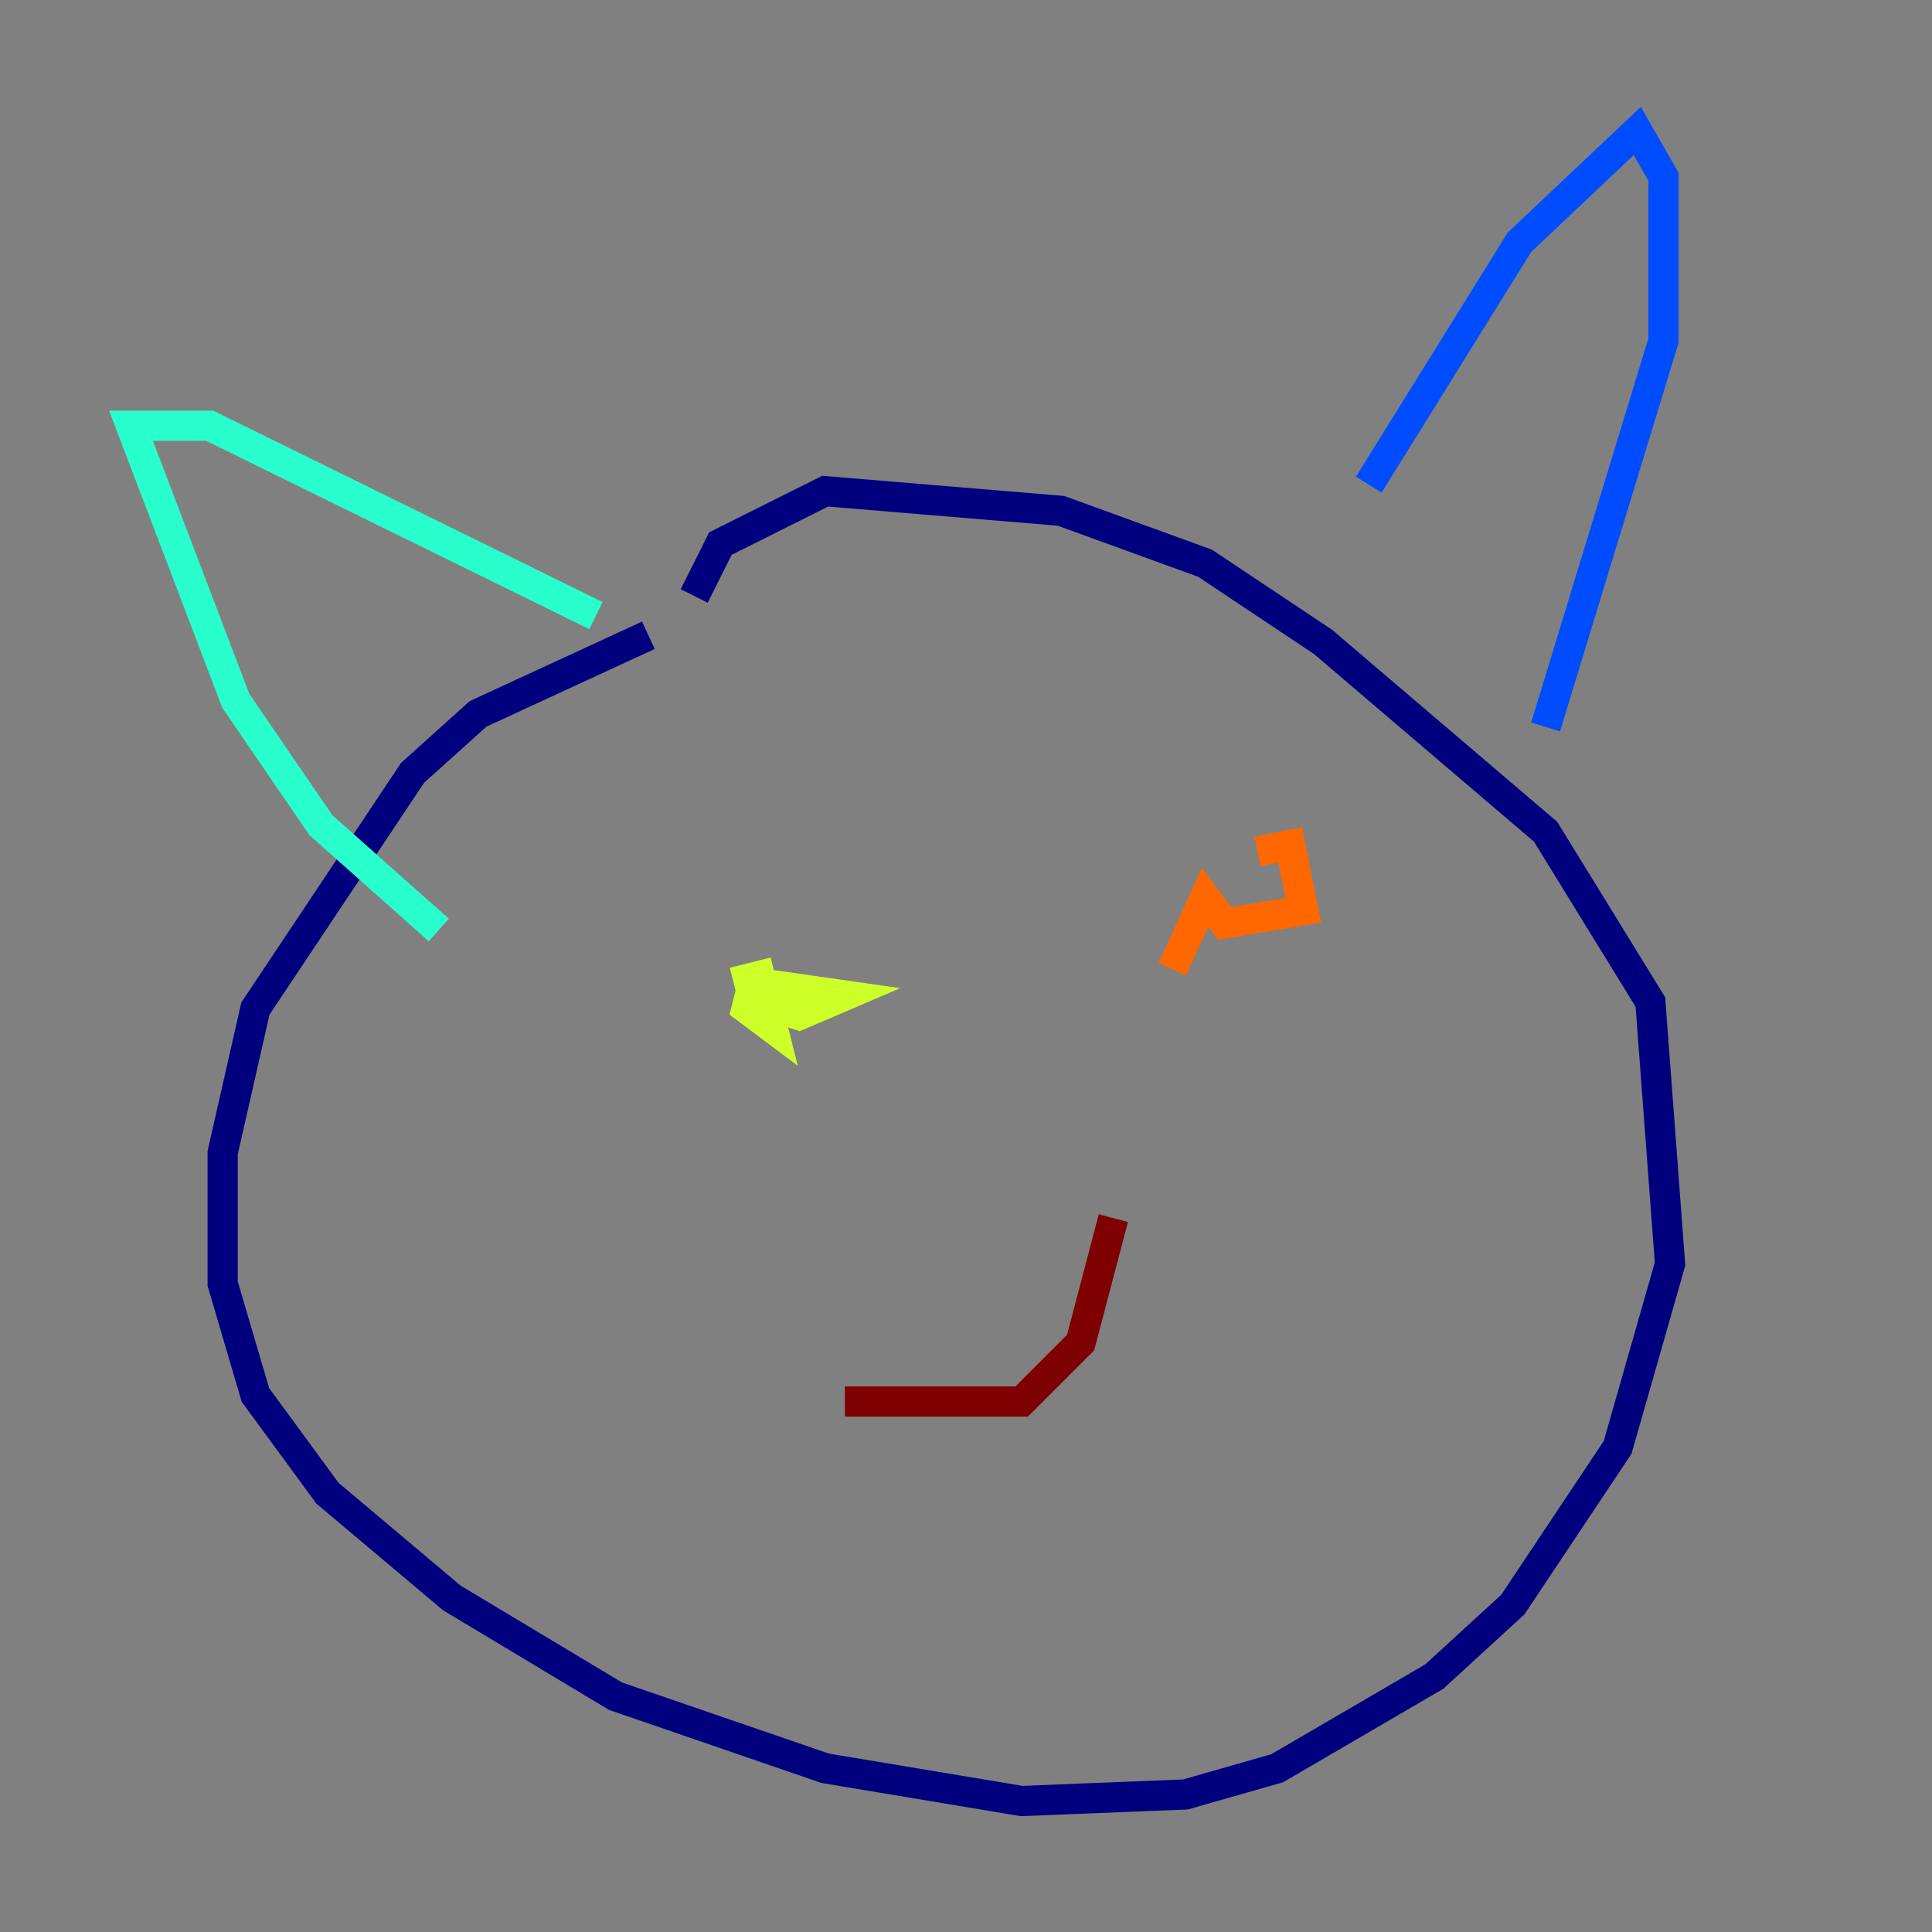 <?xml version="1.0" encoding="utf-8" ?>
<svg baseProfile="tiny" height="128" version="1.2" viewBox="0,0,128,128" width="128" xmlns="http://www.w3.org/2000/svg" xmlns:ev="http://www.w3.org/2001/xml-events" xmlns:xlink="http://www.w3.org/1999/xlink"><rect x="0" y="0" width="128" height="128" fill="#808080" stroke="none"/><defs /><polyline fill="none" points="42.956,42.088 31.675,47.295 27.336,51.2 16.922,66.82 14.752,76.366 14.752,85.044 16.922,92.42 21.695,98.929 29.939,105.871 40.786,112.38 54.671,117.153 67.688,119.322 78.536,118.888 84.61,117.153 95.024,111.078 100.231,106.305 107.173,95.891 110.644,83.742 109.342,66.386 102.4,55.105 87.647,42.522 79.837,37.315 70.291,33.844 54.671,32.542 47.729,36.014 45.993,39.485" stroke="#00007f" stroke-width="2" /><polyline fill="none" points="90.685,32.108 100.664,16.054 108.475,8.678 110.21,11.715 110.21,22.563 102.4,48.163" stroke="#004cff" stroke-width="2" /><polyline fill="none" points="29.071,61.614 21.261,54.671 15.62,46.427 8.678,28.203 13.885,28.203 39.485,40.786" stroke="#29ffcd" stroke-width="2" /><polyline fill="none" points="48.597,65.085 50.332,64.651 51.2,68.122 49.464,66.82 49.898,65.085 55.973,65.953 52.936,67.254 50.332,66.386" stroke="#cdff29" stroke-width="2" /><polyline fill="none" points="83.308,56.407 85.478,55.973 86.346,60.312 81.139,61.18 79.837,59.444 77.668,64.217" stroke="#ff6700" stroke-width="2" /><polyline fill="none" points="55.973,92.854 67.688,92.854 71.593,88.949 73.763,80.705" stroke="#7f0000" stroke-width="2" /></svg>